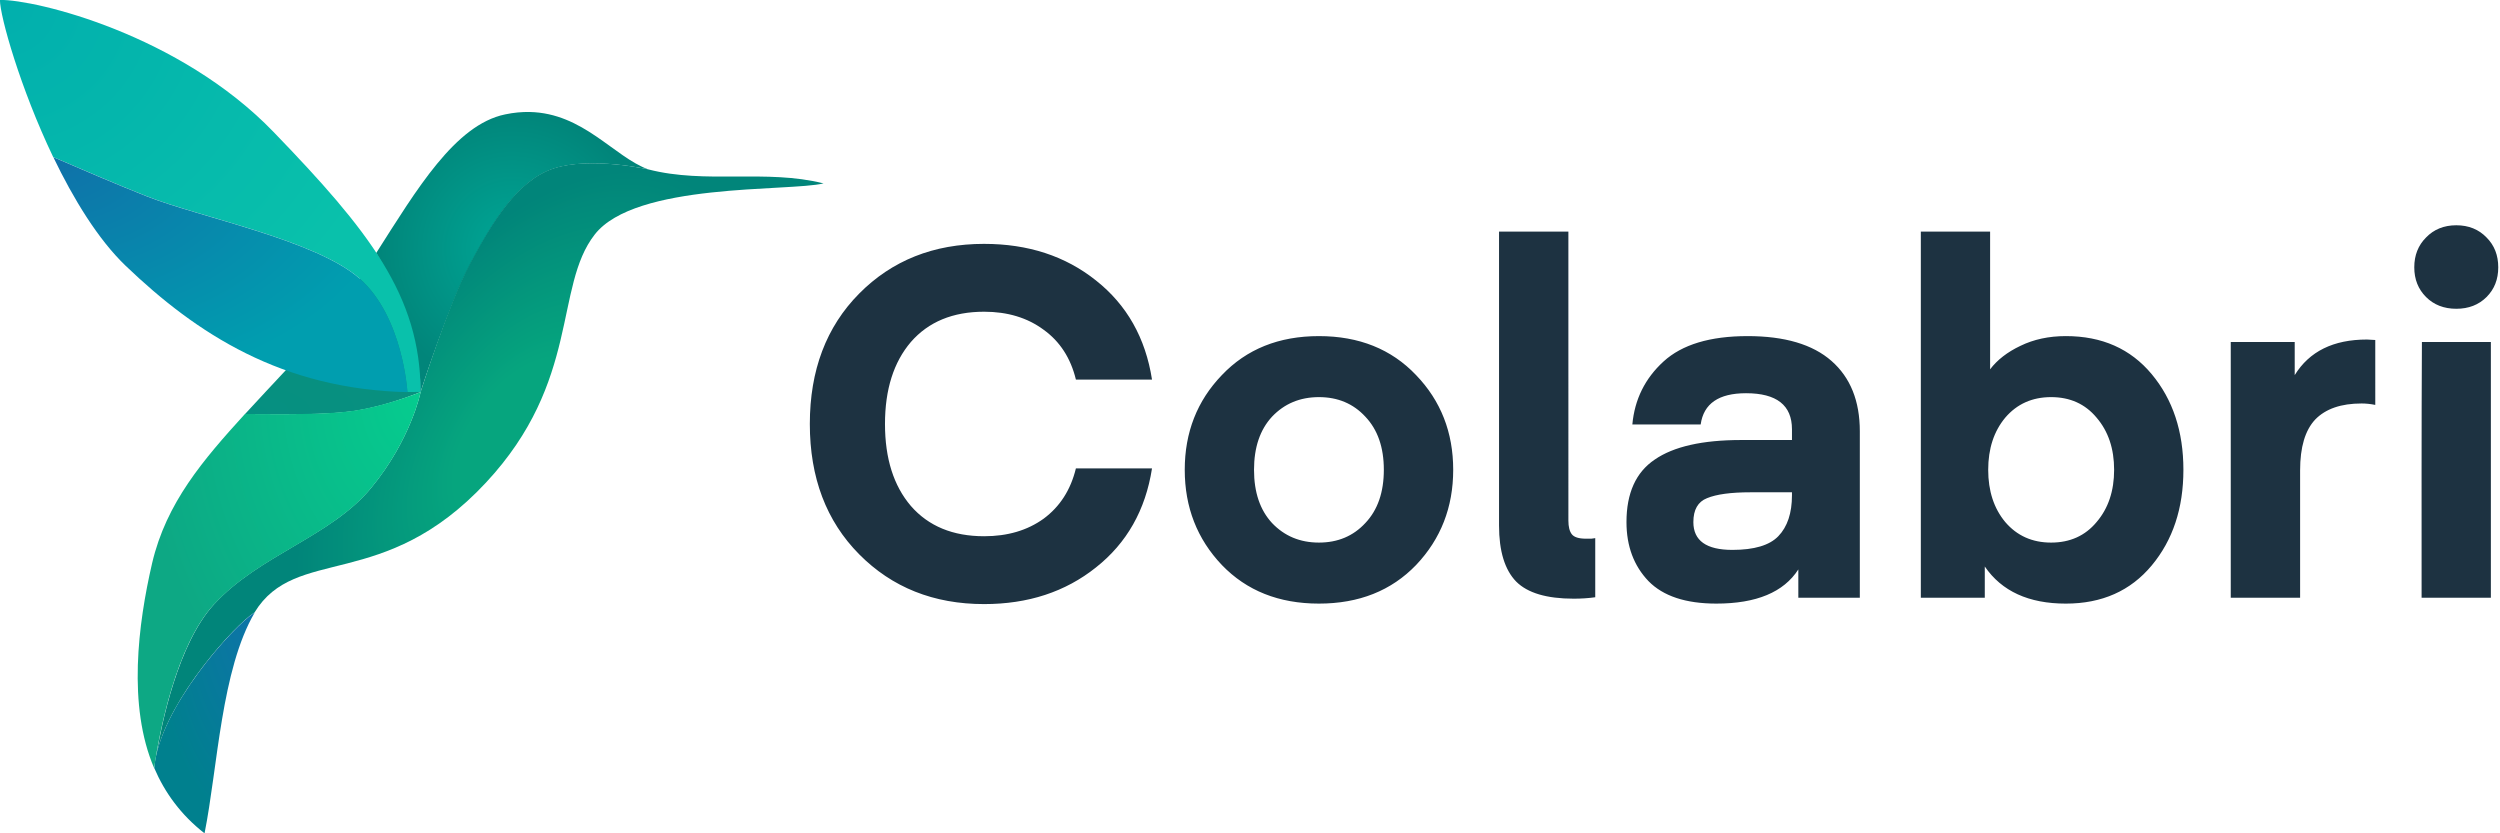 <?xml version="1.0" encoding="UTF-8" standalone="no"?>
<!-- Created with Inkscape (http://www.inkscape.org/) -->

<svg
   width="300mm"
   height="100mm"
   viewBox="0 0 300 100"
   version="1.1"
   id="svg1"
   xml:space="preserve"
   inkscape:version="1.4.2 (f4327f4, 2025-05-13)"
   sodipodi:docname="colabri-light.svg"
   xmlns:inkscape="http://www.inkscape.org/namespaces/inkscape"
   xmlns:sodipodi="http://sodipodi.sourceforge.net/DTD/sodipodi-0.dtd"
   xmlns:xlink="http://www.w3.org/1999/xlink"
   xmlns="http://www.w3.org/2000/svg"
   xmlns:svg="http://www.w3.org/2000/svg"><sodipodi:namedview
     id="namedview1"
     pagecolor="#505050"
     bordercolor="#eeeeee"
     borderopacity="1"
     inkscape:showpageshadow="0"
     inkscape:pageopacity="0"
     inkscape:pagecheckerboard="0"
     inkscape:deskcolor="#505050"
     inkscape:document-units="mm"
     inkscape:zoom="0.71508597"
     inkscape:cx="388.76444"
     inkscape:cy="281.08508"
     inkscape:window-width="1280"
     inkscape:window-height="730"
     inkscape:window-x="-6"
     inkscape:window-y="-6"
     inkscape:window-maximized="1"
     inkscape:current-layer="layer1" /><defs
     id="defs1"><linearGradient
       id="linearGradient57"
       inkscape:collect="always"><stop
         style="stop-color:#0e73a9;stop-opacity:1;"
         offset="0"
         id="stop57" /><stop
         style="stop-color:#00808e;stop-opacity:1;"
         offset="1"
         id="stop58" /></linearGradient><linearGradient
       id="linearGradient51"
       inkscape:collect="always"><stop
         style="stop-color:#059081;stop-opacity:1;"
         offset="0"
         id="stop52" /><stop
         style="stop-color:#09907f;stop-opacity:1;"
         offset="1"
         id="stop53" /></linearGradient><linearGradient
       id="linearGradient49"
       inkscape:collect="always"><stop
         style="stop-color:#01afad;stop-opacity:1;"
         offset="0"
         id="stop50" /><stop
         style="stop-color:#09c1ab;stop-opacity:1;"
         offset="1"
         id="stop51" /></linearGradient><linearGradient
       id="linearGradient47"
       inkscape:collect="always"><stop
         style="stop-color:#0f71a9;stop-opacity:1;"
         offset="0"
         id="stop48" /><stop
         style="stop-color:#009eaf;stop-opacity:1;"
         offset="1"
         id="stop49" /></linearGradient><linearGradient
       id="linearGradient45"
       inkscape:collect="always"><stop
         style="stop-color:#00a796;stop-opacity:1;"
         offset="0"
         id="stop46" /><stop
         style="stop-color:#01857a;stop-opacity:1;"
         offset="1"
         id="stop47" /></linearGradient><linearGradient
       id="linearGradient42"
       inkscape:collect="always"><stop
         style="stop-color:#05cd8f;stop-opacity:1;"
         offset="0"
         id="stop45" /><stop
         style="stop-color:#0da884;stop-opacity:1;"
         offset="1"
         id="stop43" /></linearGradient><linearGradient
       id="linearGradient38"
       inkscape:collect="always"><stop
         style="stop-color:#06a57e;stop-opacity:1;"
         offset="0.298"
         id="stop42" /><stop
         style="stop-color:#01857a;stop-opacity:1;"
         offset="1"
         id="stop39" /></linearGradient><rect
       x="214.803"
       y="383.412"
       width="404.199"
       height="87.769"
       id="rect1" /><radialGradient
       inkscape:collect="always"
       xlink:href="#linearGradient38"
       id="radialGradient40"
       cx="57.555"
       cy="103.912"
       fx="57.555"
       fy="103.912"
       r="2.354"
       gradientTransform="matrix(0.528,-0.751,0.423,0.297,-17.307,117.587)"
       gradientUnits="userSpaceOnUse" /><radialGradient
       inkscape:collect="always"
       xlink:href="#linearGradient42"
       id="radialGradient44"
       cx="55.206"
       cy="106.77"
       fx="55.206"
       fy="106.77"
       r="1.011"
       gradientTransform="matrix(-1.987,-0.016,0.022,-2.657,163.703,389.478)"
       gradientUnits="userSpaceOnUse" /><radialGradient
       inkscape:collect="always"
       xlink:href="#linearGradient45"
       id="radialGradient47"
       cx="56.972"
       cy="103.903"
       fx="56.972"
       fy="103.903"
       r="0.959"
       gradientTransform="matrix(1,0,0,1.03,0,-3.14)"
       gradientUnits="userSpaceOnUse" /><radialGradient
       inkscape:collect="always"
       xlink:href="#linearGradient47"
       id="radialGradient49"
       cx="53.734"
       cy="102.812"
       fx="53.734"
       fy="102.812"
       r="1.25"
       gradientTransform="matrix(5.2256095e-6,1.327,-2,7.8498853e-6,259.357,31.935)"
       gradientUnits="userSpaceOnUse" /><radialGradient
       inkscape:collect="always"
       xlink:href="#linearGradient49"
       id="radialGradient51"
       cx="53.357"
       cy="102.024"
       fx="53.357"
       fy="102.024"
       r="1.484"
       gradientTransform="matrix(8.9699452e-6,1.866,-2,9.6160719e-6,257.404,2.578)"
       gradientUnits="userSpaceOnUse" /><radialGradient
       inkscape:collect="always"
       xlink:href="#linearGradient51"
       id="radialGradient53"
       cx="55.086"
       cy="105.095"
       fx="55.086"
       fy="105.095"
       r="0.62"
       gradientTransform="matrix(2,5.1340215e-6,-2.1090954e-6,0.821,-55.085,18.748)"
       gradientUnits="userSpaceOnUse" /><radialGradient
       inkscape:collect="always"
       xlink:href="#linearGradient57"
       id="radialGradient58"
       cx="55.154"
       cy="106.871"
       fx="55.154"
       fy="106.871"
       r="0.354"
       gradientTransform="matrix(-2,1.112578e-5,-2.3610314e-5,-4.402,165.464,576.859)"
       gradientUnits="userSpaceOnUse" /></defs><g
     inkscape:label="Layer 1"
     inkscape:groupmode="layer"
     id="layer1"><path
       id="text8"
       style="white-space:pre;fill:#1d3241;stroke-width:4.881;fill-opacity:1"
       d="m 294.756,27.033 c -1.483,0 -2.695,0.492 -3.632,1.468 -0.937,0.937 -1.411,2.13 -1.411,3.575 0,1.445 0.474,2.628 1.411,3.566 0.937,0.937 2.149,1.411 3.632,1.411 1.483,0 2.695,-0.474 3.632,-1.411 0.937,-0.937 1.402,-2.121 1.402,-3.566 0,-1.445 -0.465,-2.638 -1.402,-3.575 -0.937,-0.976 -2.149,-1.468 -3.632,-1.468 z m -114.872,0.763 v 35.265 c 0,3.085 0.692,5.325 2.059,6.731 1.367,1.367 3.661,2.05 6.902,2.05 0.898,0 1.764,-0.055 2.584,-0.172 v -7.093 c -0.037,0 -0.194,0.03 -0.467,0.066 h -0.649 c -0.86,0 -1.424,-0.183 -1.697,-0.534 -0.273,-0.351 -0.41,-0.898 -0.41,-1.64 V 27.796 Z m 50.615,0 v 43.932 h 7.675 v -3.747 c 2.031,2.968 5.273,4.452 9.724,4.452 4.335,0 7.768,-1.53 10.306,-4.576 2.538,-3.046 3.804,-6.871 3.804,-11.479 0,-4.608 -1.266,-8.433 -3.804,-11.479 -2.538,-3.046 -5.971,-4.567 -10.306,-4.567 -2.03,0 -3.852,0.391 -5.453,1.173 -1.563,0.742 -2.773,1.68 -3.632,2.812 V 27.796 Z m -112.403,1.468 c -6.053,0 -11.053,1.985 -14.997,5.968 -3.944,3.983 -5.92,9.202 -5.92,15.645 0,6.443 1.976,11.652 5.92,15.635 3.944,3.983 8.944,5.978 14.997,5.978 5.272,0 9.743,-1.466 13.414,-4.395 3.71,-2.929 5.95,-6.89 6.731,-11.889 h -9.133 c -0.625,2.577 -1.918,4.59 -3.871,6.035 -1.952,1.406 -4.329,2.107 -7.141,2.107 -3.749,0 -6.681,-1.211 -8.79,-3.632 -2.07,-2.421 -3.108,-5.7 -3.108,-9.839 0,-4.139 1.039,-7.418 3.108,-9.839 2.109,-2.421 5.041,-3.632 8.79,-3.632 2.812,0 5.188,0.719 7.141,2.164 1.952,1.406 3.246,3.4 3.871,5.978 h 9.133 c -0.78,-4.998 -3.021,-8.969 -6.731,-11.898 -3.671,-2.929 -8.142,-4.386 -13.414,-4.386 z m 40.175,11.069 c -4.803,0 -8.682,1.557 -11.65,4.681 -2.968,3.085 -4.452,6.873 -4.452,11.364 0,4.491 1.485,8.297 4.452,11.421 2.968,3.085 6.847,4.633 11.65,4.633 4.803,0 8.692,-1.548 11.66,-4.633 2.968,-3.124 4.452,-6.931 4.452,-11.421 0,-4.491 -1.485,-8.279 -4.452,-11.364 -2.968,-3.124 -6.857,-4.681 -11.66,-4.681 z m 51.435,0 c -4.491,0 -7.851,1.011 -10.077,3.041 -2.226,2.031 -3.473,4.553 -3.747,7.56 h 8.199 c 0.351,-2.499 2.164,-3.747 5.444,-3.747 3.671,0 5.511,1.439 5.511,4.328 v 1.287 h -6.092 c -4.647,0 -8.108,0.783 -10.373,2.345 -2.265,1.523 -3.394,4.028 -3.394,7.503 0,2.89 0.884,5.248 2.641,7.084 1.756,1.796 4.471,2.698 8.142,2.698 4.803,0 8.082,-1.366 9.839,-4.1 v 3.394 h 7.379 v -19.973 c 0,-3.632 -1.129,-6.446 -3.394,-8.437 -2.265,-1.992 -5.625,-2.984 -10.077,-2.984 z m 74.325,0.41 c -4.022,0 -6.909,1.42 -8.666,4.271 V 41.038 h -7.675 v 30.689 h 8.323 V 56.435 c 0,-2.773 0.601,-4.803 1.812,-6.092 1.249,-1.289 3.107,-1.926 5.568,-1.926 0.507,0 1.053,0.053 1.64,0.172 V 40.8 Z m 6.597,0.295 c -0.055,10.23 -0.037,20.459 -0.037,30.689 h 8.313 V 41.038 Z m -132.357,6.616 c 2.265,0 4.123,0.783 5.568,2.345 1.483,1.562 2.221,3.684 2.221,6.378 0,2.694 -0.738,4.826 -2.221,6.388 -1.445,1.562 -3.303,2.345 -5.568,2.345 -2.265,0 -4.141,-0.783 -5.625,-2.345 -1.445,-1.562 -2.164,-3.693 -2.164,-6.388 0,-2.694 0.72,-4.816 2.164,-6.378 1.483,-1.562 3.36,-2.345 5.625,-2.345 z m 87.863,0 c 2.265,0 4.087,0.82 5.453,2.46 1.406,1.64 2.107,3.725 2.107,6.264 0,2.538 -0.701,4.633 -2.107,6.273 -1.367,1.64 -3.188,2.46 -5.453,2.46 -2.265,0 -4.095,-0.82 -5.501,-2.46 -1.367,-1.64 -2.05,-3.735 -2.05,-6.273 0,-2.538 0.683,-4.624 2.05,-6.264 1.406,-1.64 3.236,-2.46 5.501,-2.46 z m -36.076,11.421 h 4.977 v 0.353 c 0,2.148 -0.546,3.787 -1.64,4.919 -1.055,1.093 -2.894,1.64 -5.511,1.64 -3.124,0 -4.681,-1.111 -4.681,-3.337 0,-1.484 0.546,-2.44 1.64,-2.87 1.133,-0.469 2.872,-0.705 5.215,-0.705 z"
       sodipodi:nodetypes="scssssscscscscccsssccccccsssssccccsssssccccscscsccccsscscscscsssccsscscscscccsssccccccscsccccccccscscscscsscscscscsscscsscs"
       inkscape:label="Colabri" /><g
       id="g53"
       inkscape:label="Logo"
       transform="matrix(17.006,0,0,17.006,-907.4,-1736.717)"><path
         d="m 56.326,104.89 c 0.015,-0.484 -0.242,-0.878 -0.312,-0.982 -0.112,0.175 -0.225,0.349 -0.348,0.499 -0.175,0.213 -0.382,0.422 -0.58,0.639 0.273,0.001 0.566,0.007 0.762,-0.021 0.164,-0.025 0.324,-0.074 0.478,-0.135 z"
         style="display:inline;fill:url(#radialGradient53);stroke:none;stroke-width:0.02"
         id="path32"
         sodipodi:nodetypes="scsccs" /><path
         d="m 57.932,103.319 c -0.243,-0.089 -0.458,-0.397 -0.837,-0.405 -0.054,-10e-4 -0.112,0.004 -0.173,0.017 -0.353,0.073 -0.624,0.53 -0.909,0.977 0.063,0.109 0.312,0.502 0.312,0.982 4.9e-5,-1.5e-4 0.198,-0.615 0.351,-0.901 0.153,-0.286 0.329,-0.592 0.592,-0.677 0.262,-0.084 0.664,0.007 0.664,0.007 z"
         style="display:inline;fill:url(#radialGradient47);stroke:none;stroke-width:0.02"
         id="path31"
         sodipodi:nodetypes="ccccccccc" /><path
         d="m 57.932,103.319 c 0,0 -0.403,-0.092 -0.665,-0.008 -0.262,0.084 -0.441,0.389 -0.594,0.675 -0.153,0.286 -0.347,0.903 -0.347,0.903 0,0 -0.067,0.335 -0.35,0.678 -0.283,0.343 -0.79,0.473 -1.108,0.821 -0.254,0.277 -0.37,0.844 -0.407,1.063 0.09,-0.408 0.553,-0.917 0.693,-1.006 0.291,-0.476 0.91,-0.14 1.633,-0.916 0.668,-0.717 0.479,-1.381 0.767,-1.75 0.287,-0.369 1.368,-0.302 1.615,-0.361 -0.405,-0.102 -0.832,0.006 -1.237,-0.099 z"
         style="display:inline;fill:url(#radialGradient40);fill-opacity:1;stroke:none;stroke-width:0.02"
         id="path30"
         sodipodi:nodetypes="ccscssccssccc" /><path
         d="m 53.357,102.123 c 0.001,0.118 0.144,0.624 0.376,1.109 0.181,0.078 0.439,0.189 0.656,0.275 0.379,0.15 1.198,0.31 1.506,0.582 0.307,0.272 0.337,0.801 0.337,0.801 0.03,7e-4 0.062,-0.001 0.093,-0.001 6.13e-4,-0.679 -0.368,-1.141 -1.037,-1.834 -0.665,-0.689 -1.674,-0.934 -1.932,-0.932 z"
         style="display:inline;fill:url(#radialGradient51);stroke:none;stroke-width:0.02"
         id="path24"
         sodipodi:nodetypes="scssccsss" /><path
         d="m 55.154,106.446 c -0.151,0.096 -0.675,0.678 -0.708,1.097 0.074,0.173 0.188,0.331 0.355,0.461 0.093,-0.464 0.117,-1.154 0.354,-1.558 z"
         style="display:inline;fill:url(#radialGradient58);stroke:none;stroke-width:0.02"
         id="path19"
         sodipodi:nodetypes="cccc" /><path
         d="m 54.868,106.389 c 0.319,-0.348 0.826,-0.478 1.108,-0.821 0.283,-0.343 0.35,-0.678 0.35,-0.678 0,0 -0.246,0.1 -0.479,0.133 -0.195,0.028 -0.488,0.023 -0.761,0.022 -0.295,0.324 -0.555,0.626 -0.655,1.053 -0.099,0.427 -0.174,1.007 0.014,1.445 0.037,-0.248 0.152,-0.859 0.422,-1.154 z"
         style="fill:url(#radialGradient44);stroke:none;stroke-width:0.02"
         id="path22"
         sodipodi:nodetypes="csccczcc" /><path
         d="m 56.233,104.891 c 0,0 -0.03,-0.529 -0.337,-0.801 -0.307,-0.272 -1.127,-0.432 -1.506,-0.582 -0.217,-0.086 -0.476,-0.197 -0.656,-0.275 0.141,0.293 0.315,0.579 0.51,0.766 0.501,0.48 1.103,0.872 1.99,0.892 z"
         style="fill:url(#radialGradient49);stroke:none;stroke-width:0.02"
         id="path25" /></g></g></svg>
